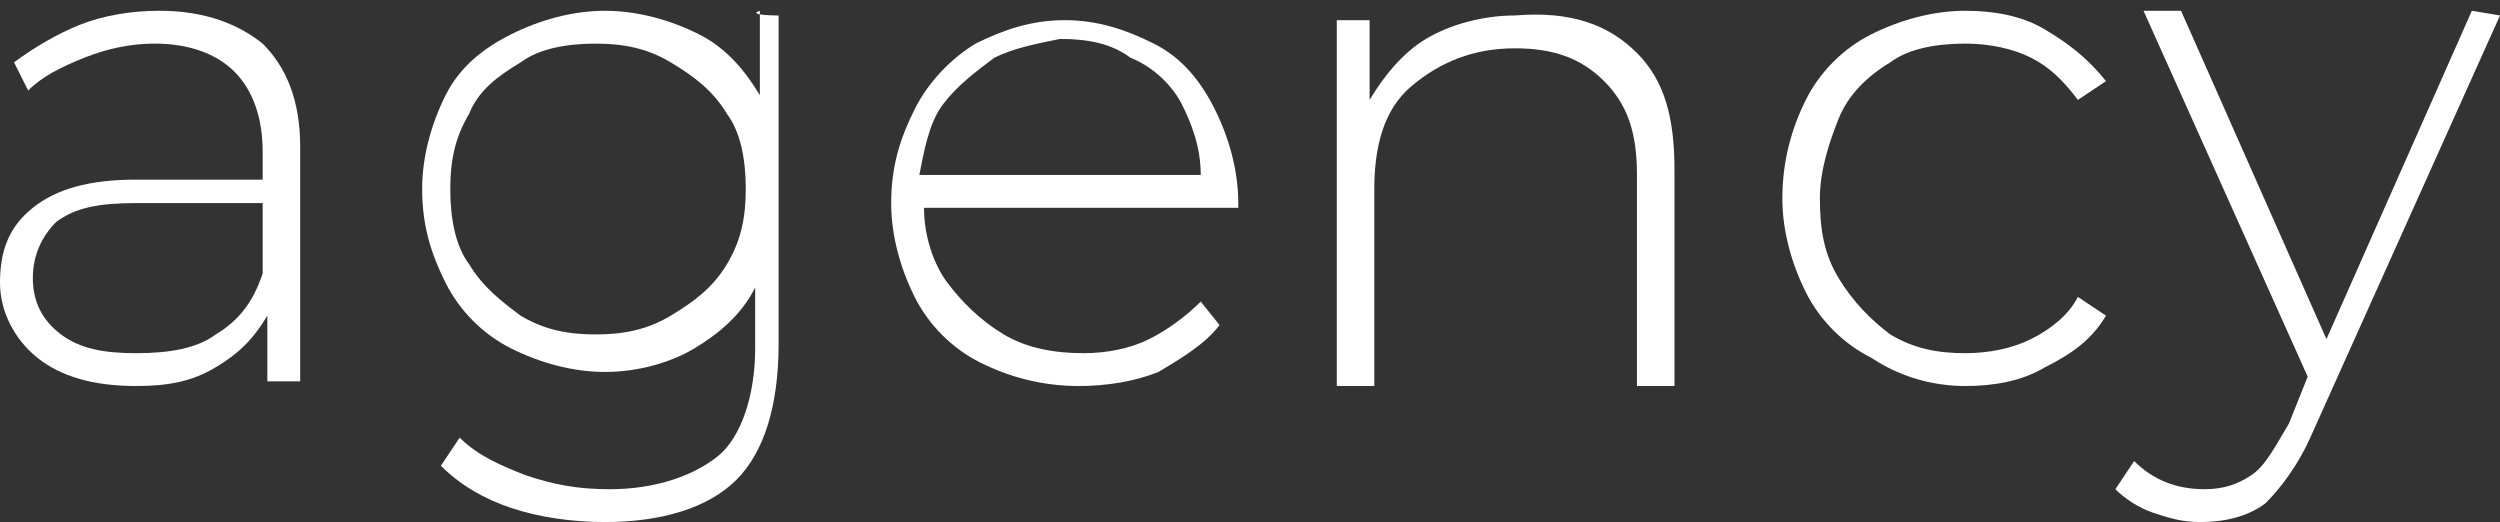 <?xml version="1.0" encoding="utf-8"?>
<!-- Generator: Adobe Illustrator 23.0.0, SVG Export Plug-In . SVG Version: 6.00 Build 0)  -->
<svg version="1.1" id="Слой_1" xmlns="http://www.w3.org/2000/svg" xmlns:xlink="http://www.w3.org/1999/xlink" x="0px" y="0px"
	 viewBox="0 0 53.3 11.13" style="enable-background:new 0 0 53.3 11.13;" xml:space="preserve">
<rect x="0" y="0" width="53.3" height="11.13" fill="#333333" stroke="none"/>
<style type="text/css">
	.st0{fill:#FFFFFF;}
</style>
<g>
	<path class="st0" d="M5.6,0.93c0.5,0.5,0.8,1.2,0.8,2.2v5H5.7v-1.4c-0.3,0.5-0.6,0.8-1.1,1.1c-0.5,0.3-1,0.4-1.7,0.4
		c-0.9,0-1.6-0.2-2.1-0.6c-0.5-0.4-0.8-1-0.8-1.6c0-0.7,0.2-1.2,0.7-1.6s1.2-0.6,2.2-0.6h2.7v-0.6c0-0.7-0.2-1.3-0.6-1.7
		c-0.4-0.4-1-0.6-1.7-0.6c-0.5,0-1,0.1-1.5,0.3s-0.9,0.4-1.2,0.7l-0.3-0.6c0.4-0.3,0.9-0.6,1.4-0.8s1.1-0.3,1.7-0.3
		C4.4,0.23,5.1,0.53,5.6,0.93z M4.6,7.13c0.5-0.3,0.8-0.7,1-1.3v-1.5H2.9c-0.8,0-1.3,0.1-1.7,0.4c-0.3,0.3-0.5,0.7-0.5,1.2
		s0.2,0.9,0.6,1.2s0.9,0.4,1.6,0.4C3.6,7.53,4.2,7.43,4.6,7.13z"/>
	<path class="st0" d="M16.6,0.33v7c0,1.3-0.3,2.3-0.9,2.9c-0.6,0.6-1.6,0.9-2.8,0.9c-0.7,0-1.4-0.1-2-0.3s-1.1-0.5-1.5-0.9l0.4-0.6
		c0.4,0.4,0.9,0.6,1.4,0.8c0.6,0.2,1.1,0.3,1.8,0.3c1,0,1.8-0.3,2.3-0.7s0.8-1.3,0.8-2.3v-1.3c-0.3,0.6-0.8,1-1.3,1.3
		s-1.2,0.5-1.9,0.5s-1.4-0.2-2-0.5s-1.1-0.8-1.4-1.4c-0.3-0.6-0.5-1.2-0.5-2c0-0.7,0.2-1.4,0.5-2s0.8-1,1.4-1.3s1.3-0.5,2-0.5
		s1.4,0.2,2,0.5s1,0.8,1.3,1.3v-1.8C15.9,0.33,16.6,0.33,16.6,0.33z M14.3,6.73c0.5-0.3,0.9-0.6,1.2-1.1s0.4-1,0.4-1.6
		s-0.1-1.2-0.4-1.6c-0.3-0.5-0.7-0.8-1.2-1.1s-1-0.4-1.6-0.4s-1.2,0.1-1.6,0.4c-0.5,0.3-0.9,0.6-1.1,1.1c-0.3,0.5-0.4,1-0.4,1.6
		s0.1,1.2,0.4,1.6c0.3,0.5,0.7,0.8,1.1,1.1c0.5,0.3,1,0.4,1.6,0.4S13.8,7.03,14.3,6.73z"/>
	<path class="st0" d="M26.4,4.43h-6.7c0,0.6,0.2,1.2,0.5,1.6s0.7,0.8,1.2,1.1s1.1,0.4,1.7,0.4c0.5,0,1-0.1,1.4-0.3s0.8-0.5,1.1-0.8
		l0.4,0.5c-0.3,0.4-0.8,0.7-1.3,1c-0.5,0.2-1.1,0.3-1.7,0.3c-0.8,0-1.5-0.2-2.1-0.5c-0.6-0.3-1.1-0.8-1.4-1.4
		c-0.3-0.6-0.5-1.3-0.5-2c0-0.8,0.2-1.4,0.5-2s0.8-1.1,1.3-1.4c0.6-0.3,1.2-0.5,1.9-0.5s1.3,0.2,1.9,0.5s1,0.8,1.3,1.4
		c0.3,0.6,0.5,1.3,0.5,2L26.4,4.43z M21.2,1.23c-0.4,0.3-0.8,0.6-1.1,1s-0.4,1-0.5,1.5h6c0-0.6-0.2-1.1-0.4-1.5s-0.6-0.8-1.1-1
		c-0.4-0.3-0.9-0.4-1.5-0.4C22.1,0.93,21.6,1.03,21.2,1.23z"/>
	<path class="st0" d="M34.9,1.13c0.6,0.6,0.8,1.4,0.8,2.5v4.6h-0.8v-4.5c0-0.9-0.2-1.5-0.7-2s-1.1-0.7-1.9-0.7
		c-0.9,0-1.6,0.3-2.2,0.8s-0.8,1.3-0.8,2.2v4.2h-0.8v-7.8h0.7v1.7c0.3-0.5,0.7-1,1.2-1.3s1.2-0.5,1.9-0.5
		C33.5,0.23,34.3,0.53,34.9,1.13z"/>
	<path class="st0" d="M39.9,7.63c-0.6-0.3-1.1-0.8-1.4-1.4c-0.3-0.6-0.5-1.3-0.5-2c0-0.8,0.2-1.5,0.5-2.1s0.8-1.1,1.4-1.4
		c0.6-0.3,1.3-0.5,2-0.5c0.6,0,1.2,0.1,1.7,0.4c0.5,0.3,0.9,0.6,1.3,1.1l-0.6,0.4c-0.3-0.4-0.6-0.7-1-0.9s-0.9-0.3-1.4-0.3
		c-0.6,0-1.2,0.1-1.6,0.4c-0.5,0.3-0.9,0.7-1.1,1.2s-0.4,1.1-0.4,1.7c0,0.7,0.1,1.2,0.4,1.7s0.7,0.9,1.1,1.2c0.5,0.3,1,0.4,1.6,0.4
		c0.5,0,1-0.1,1.4-0.3s0.8-0.5,1-0.9l0.6,0.4c-0.3,0.5-0.7,0.8-1.3,1.1c-0.5,0.3-1.1,0.4-1.7,0.4C41.2,8.23,40.5,8.03,39.9,7.63z"/>
	<path class="st0" d="M53.3,0.33l-4,8.9c-0.3,0.7-0.7,1.2-1,1.5c-0.4,0.3-0.9,0.4-1.4,0.4c-0.4,0-0.7-0.1-1-0.2s-0.6-0.3-0.8-0.5
		l0.4-0.6c0.4,0.4,0.9,0.6,1.5,0.6c0.4,0,0.7-0.1,1-0.3s0.5-0.6,0.8-1.1l0.4-1l-3.5-7.8h0.8l3.1,7l3.1-7L53.3,0.33L53.3,0.33z"/>
</g>
</svg>
